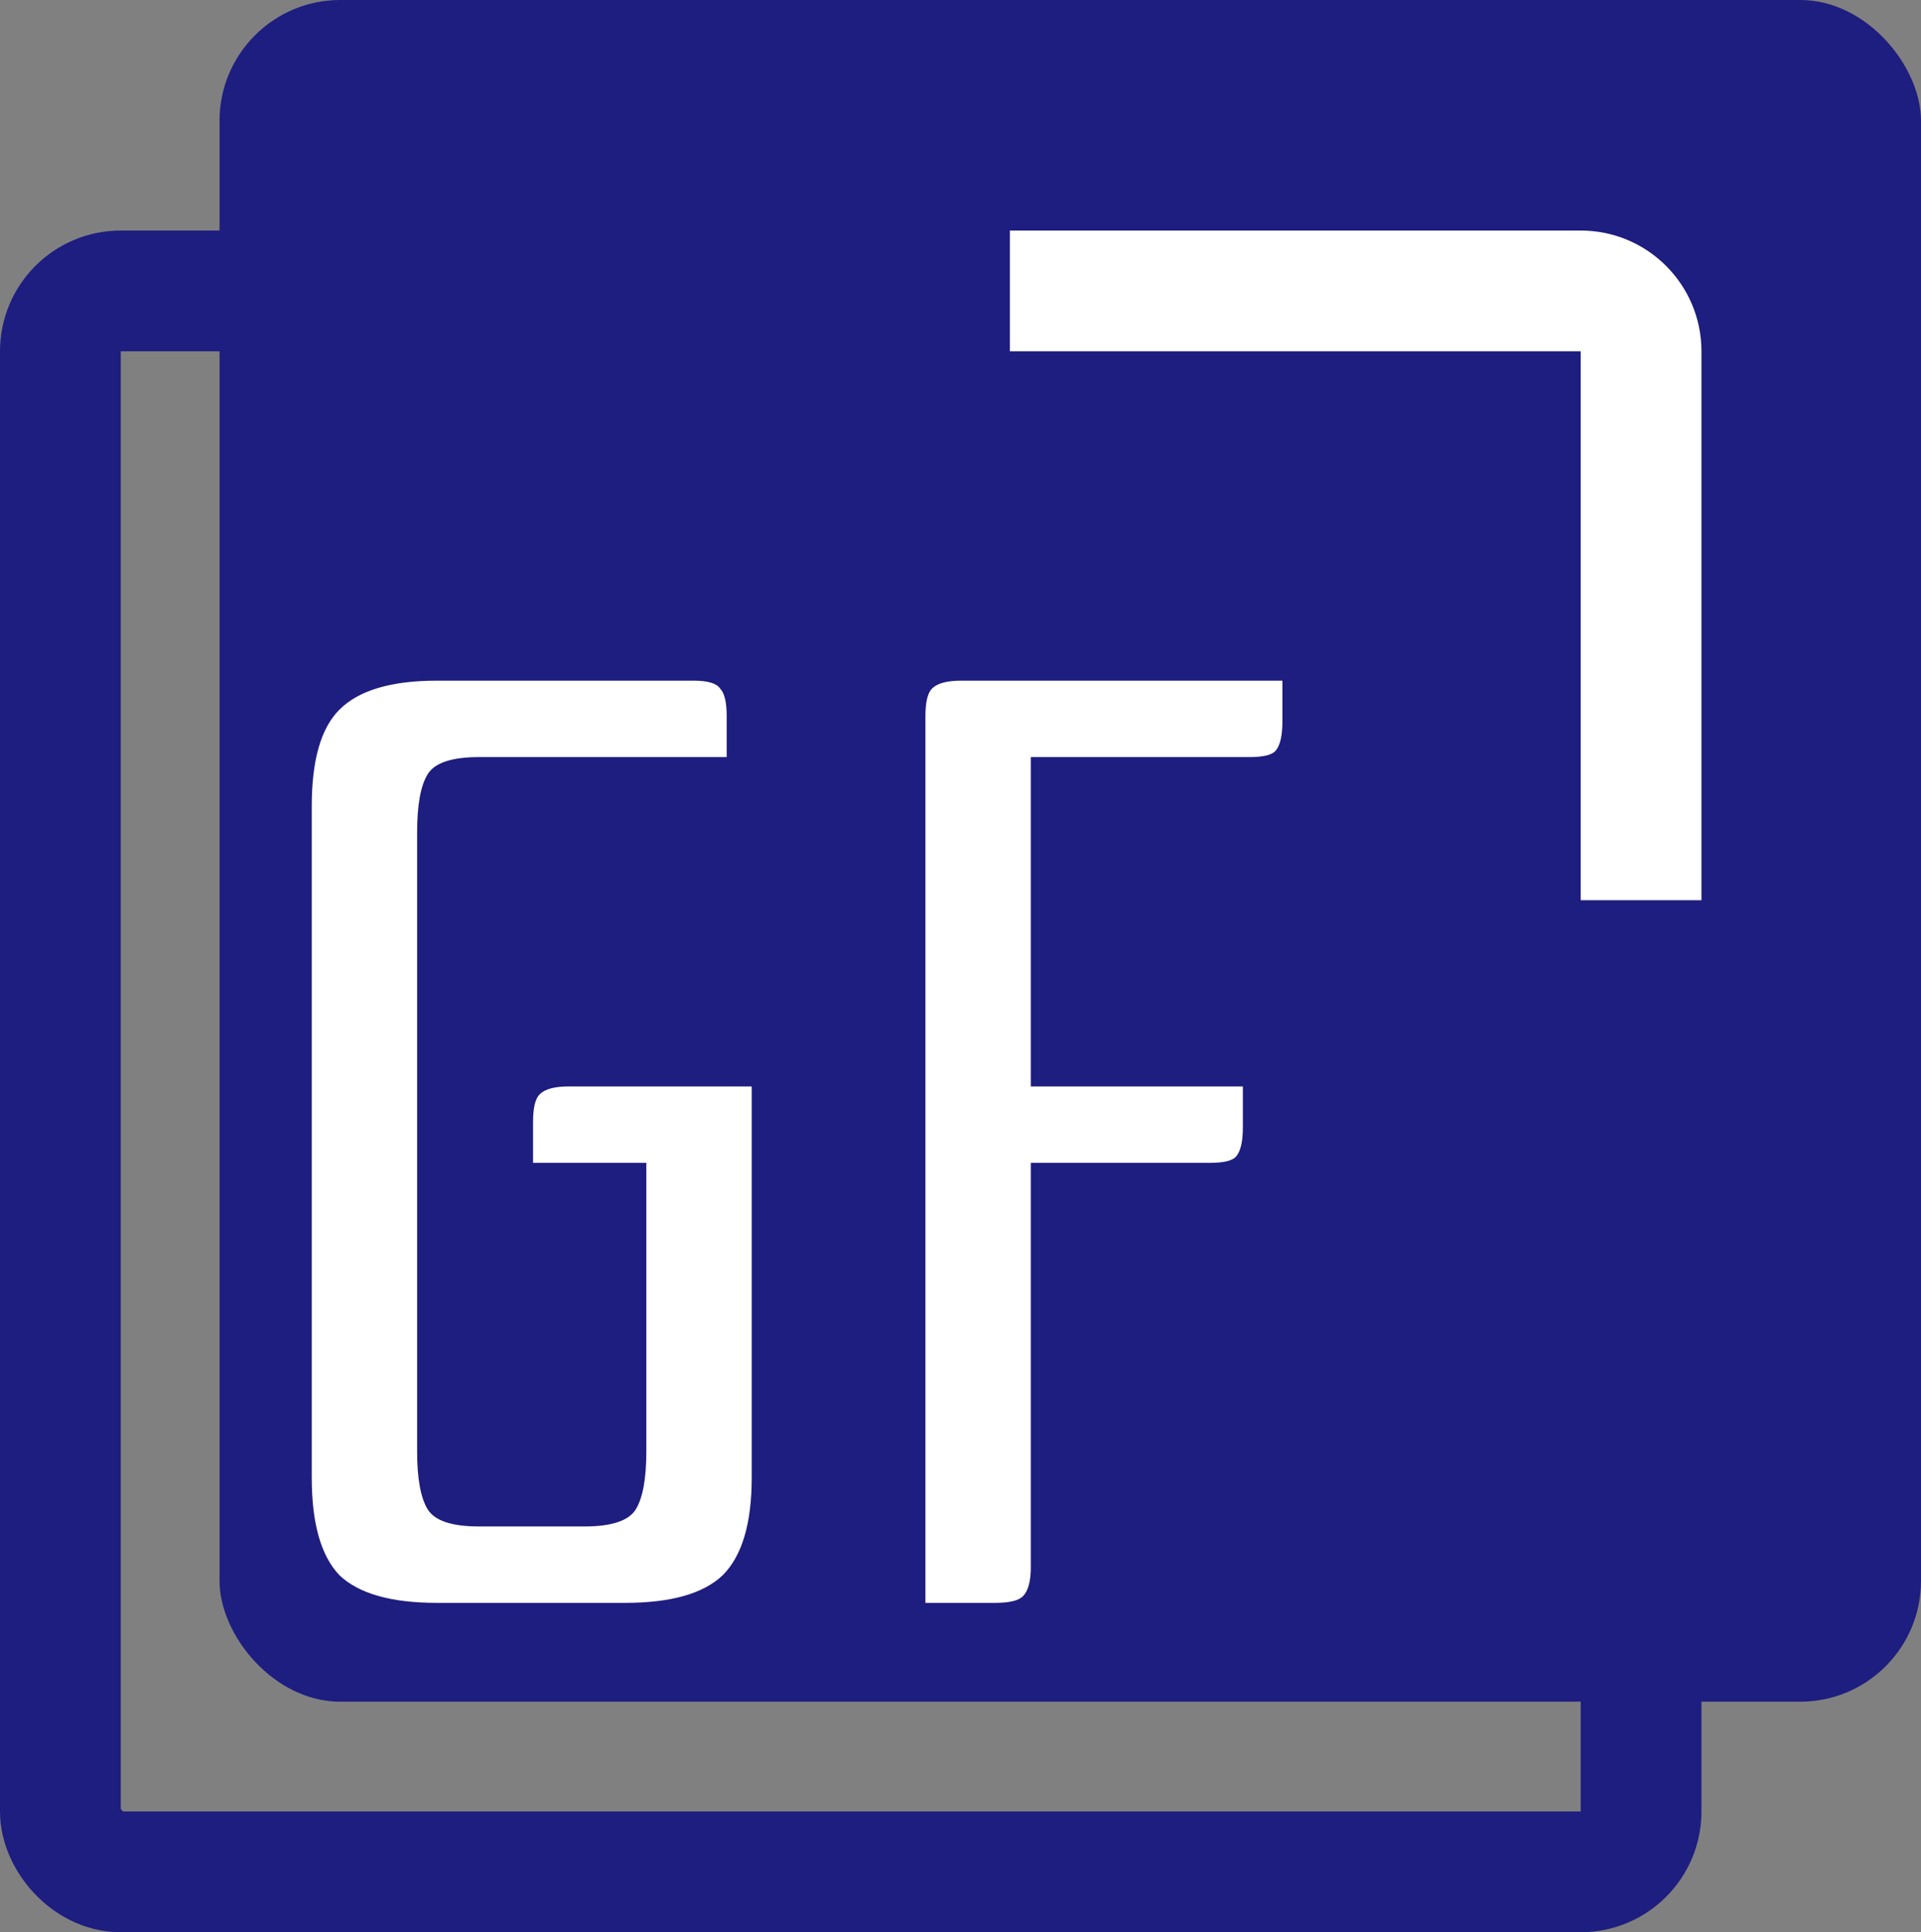 <svg width="175" height="176" viewBox="0 0 175 176" fill="none" xmlns="http://www.w3.org/2000/svg">
<rect x="0" y="0" width="175" height="176" fill="#808080" stroke="none"/>
<rect x="5.5" y="26.5" width="144" height="144" rx="5.5" stroke="#1E1D80" stroke-width="11"/>
<rect x="20" width="155" height="155" rx="11" fill="#1E1D80"/>
<path d="M39.8 146C35.64 146 32.68 145.16 30.92 143.48C29.24 141.72 28.4 138.76 28.4 134.6V73.4C28.4 69.24 29.24 66.32 30.92 64.64C32.68 62.88 35.64 62 39.8 62H63.2C64.48 62 65.28 62.24 65.6 62.72C66 63.12 66.2 63.96 66.2 65.24V68.96H43.64C41.16 68.96 39.6 69.48 38.96 70.52C38.32 71.56 38 73.32 38 75.8V132.2C38 134.68 38.32 136.44 38.96 137.48C39.6 138.52 41.16 139.04 43.64 139.04H53.24C55.72 139.04 57.28 138.52 57.92 137.48C58.56 136.44 58.88 134.68 58.88 132.2V105.92H48.56V102.2C48.56 100.92 48.76 100.08 49.16 99.68C49.64 99.2 50.52 98.96 51.8 98.96H68.48V134.6C68.48 138.76 67.6 141.72 65.84 143.48C64.08 145.16 61.12 146 56.96 146H39.8ZM116.824 62V65.72C116.824 67 116.624 67.88 116.224 68.36C115.904 68.76 115.104 68.96 113.824 68.96H93.904V98.96H113.224V102.68C113.224 103.96 113.024 104.84 112.624 105.32C112.304 105.72 111.504 105.92 110.224 105.92H93.904V142.76C93.904 144.04 93.664 144.92 93.184 145.4C92.784 145.8 91.944 146 90.664 146H84.304V65.24C84.304 63.96 84.504 63.12 84.904 62.72C85.384 62.24 86.264 62 87.544 62H116.824Z" fill="white"/>
<path fill-rule="evenodd" clip-rule="evenodd" d="M155 82V32C155 25.925 150.075 21 144 21H92V32H144V82H155Z" fill="white"/>
</svg>
